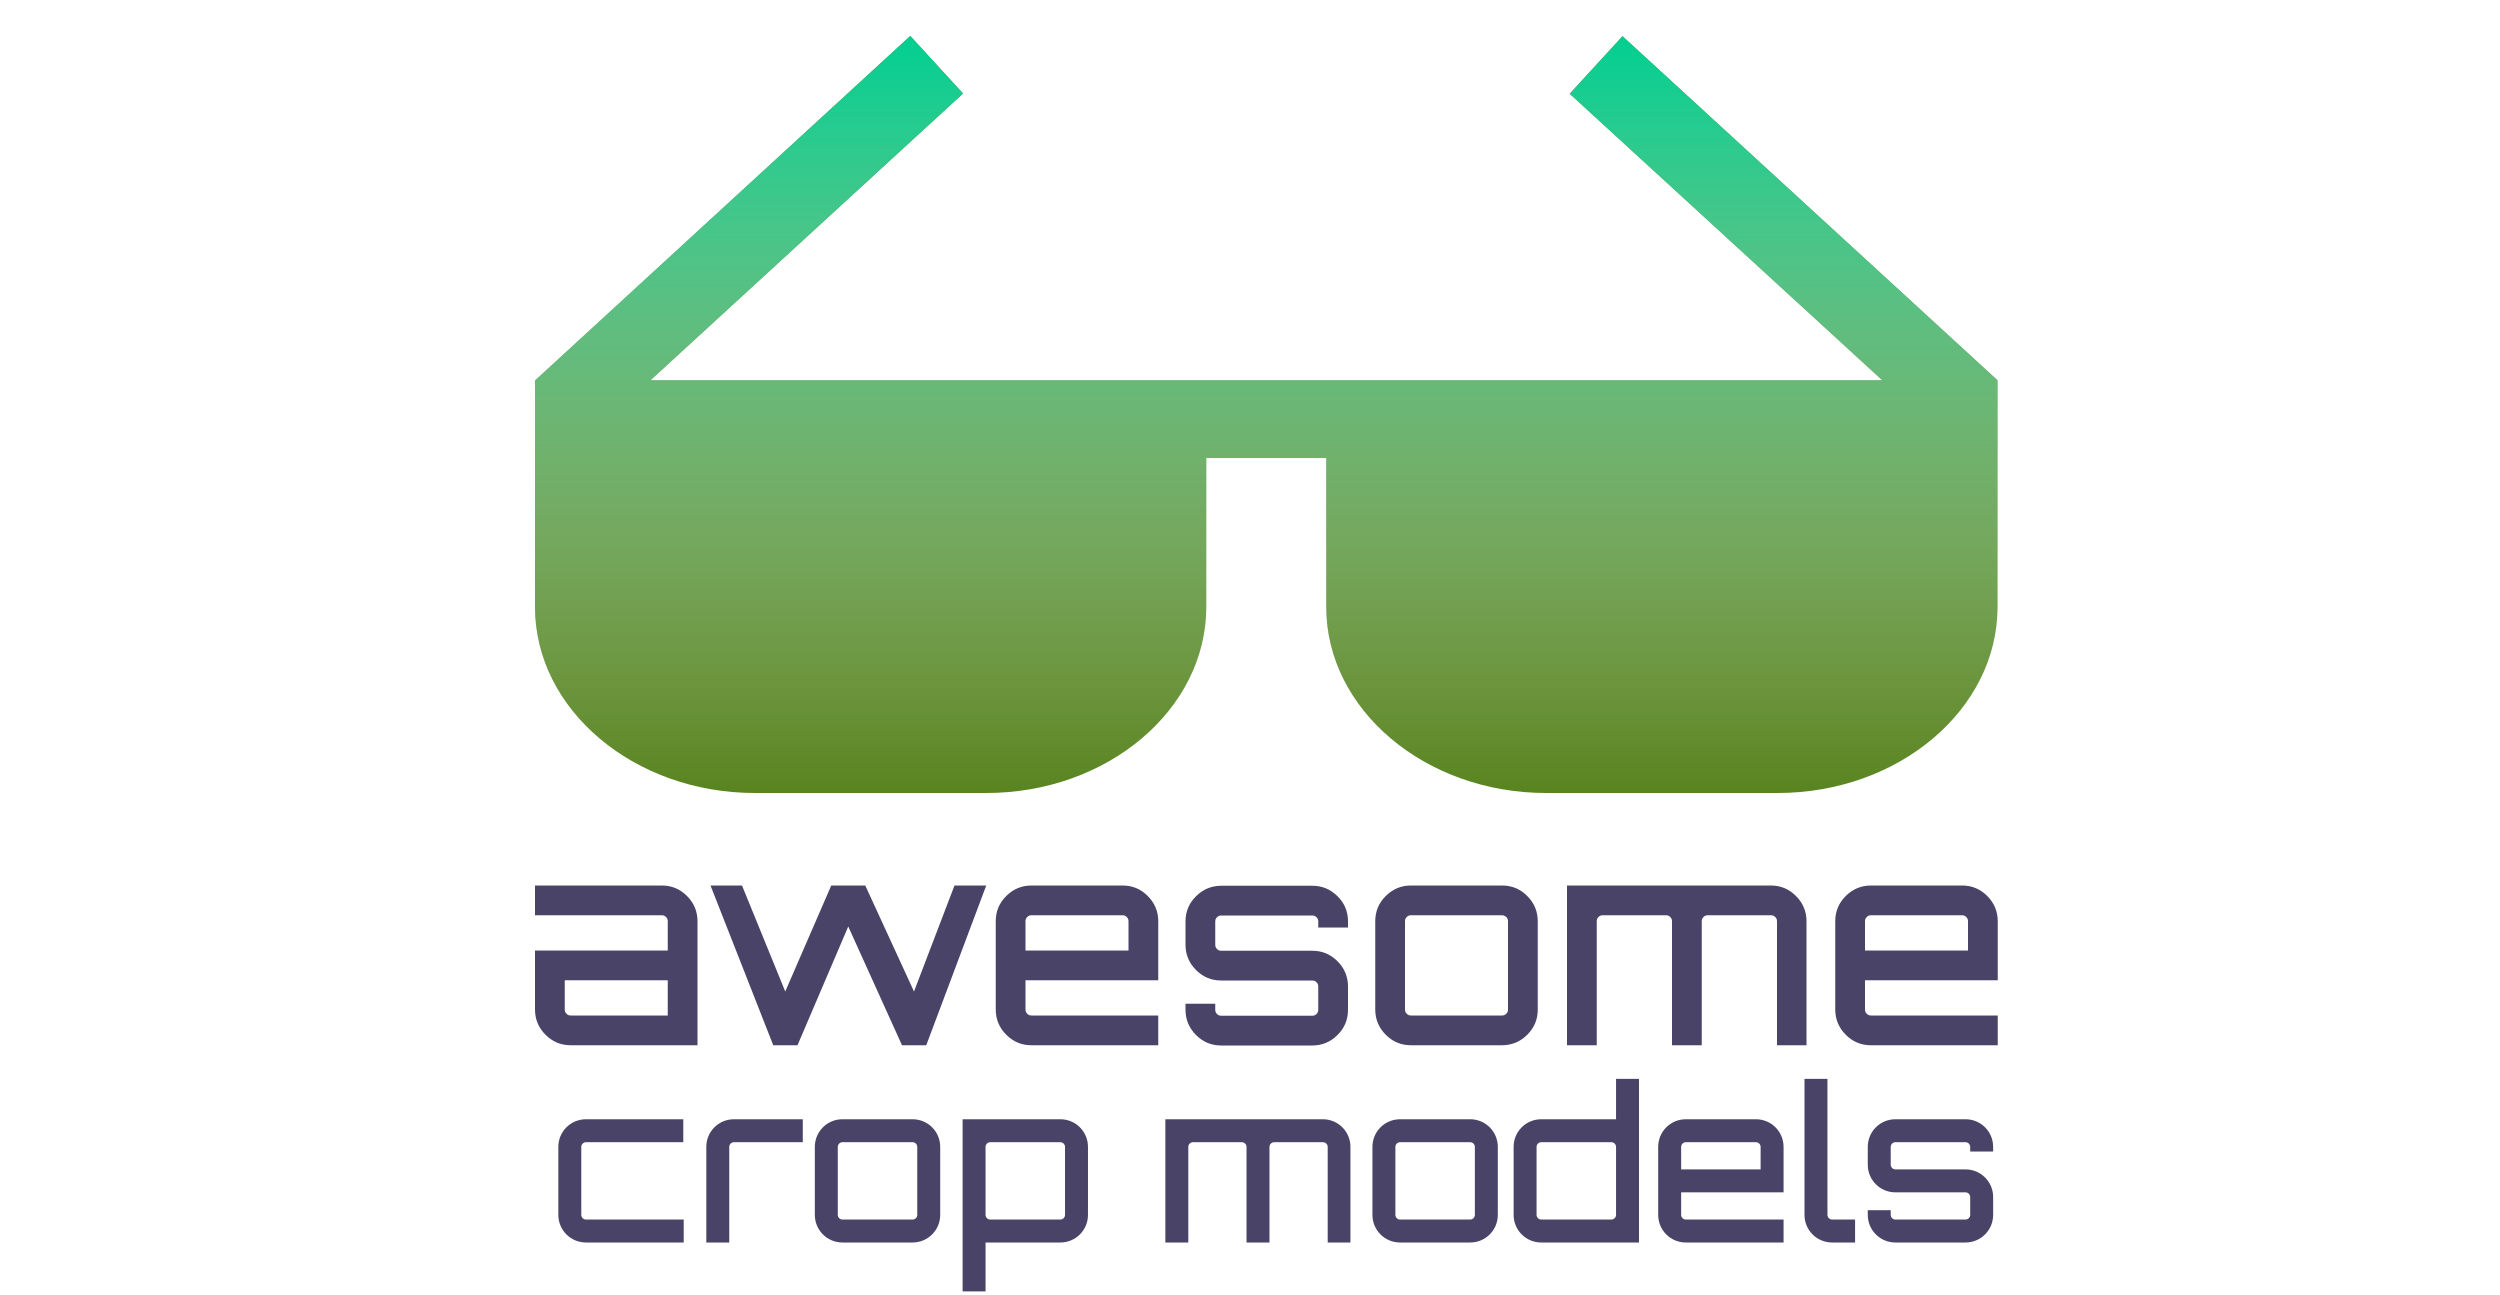 <svg width="1000" height="518" viewBox="0 0 1000 518" fill="none" xmlns="http://www.w3.org/2000/svg">
<path d="M264.7 354.2C268.7 354.2 272 355.6 274.8 358.4C277.6 361.2 279 364.6 279 368.5V418.1H228.3C224.3 418.1 221 416.7 218.2 413.9C215.4 411.1 214 407.7 214 403.8V380.2H267.1V368.5C267.1 367.8 266.9 367.3 266.4 366.8C265.9 366.3 265.4 366.1 264.7 366.1H214V354.2H264.7ZM267.1 406.2V392.1H225.9V403.8C225.9 404.5 226.1 405 226.6 405.5C227.1 406 227.6 406.2 228.3 406.2H267.1ZM381.8 354.2H394.5L370.5 418.1H360.8L339.3 370.6L319 418.1L318.8 418L318.9 418.1H309.3L284.2 354.2H296.8L314.1 396.6L332.5 354.2H346.1L365.6 396.6L381.8 354.2ZM449 354.2C453 354.2 456.3 355.6 459.1 358.4C461.9 361.2 463.3 364.6 463.3 368.5V392.1H410.2V403.8C410.2 404.5 410.4 405 410.9 405.5C411.4 406 411.9 406.2 412.6 406.2H463.3V418.1H412.6C408.6 418.1 405.3 416.7 402.5 413.9C399.7 411.1 398.3 407.7 398.3 403.8V368.5C398.3 364.5 399.7 361.2 402.5 358.4C405.3 355.6 408.7 354.2 412.6 354.2H449ZM410.2 380.2H451.4V368.5C451.4 367.8 451.2 367.3 450.7 366.8C450.2 366.3 449.7 366.1 449 366.1H412.6C411.9 366.1 411.4 366.3 410.9 366.8C410.4 367.3 410.2 367.8 410.2 368.5V380.2ZM539.2 368.6V371H527.3V368.6C527.3 367.9 527.1 367.4 526.6 366.9C526.1 366.4 525.6 366.2 524.9 366.2H488.5C487.8 366.2 487.3 366.4 486.8 366.9C486.3 367.4 486.1 367.9 486.1 368.6V377.9C486.1 378.6 486.3 379.1 486.8 379.6C487.3 380.1 487.8 380.3 488.5 380.3H524.9C528.9 380.3 532.2 381.7 535 384.5C537.8 387.3 539.2 390.7 539.2 394.6V403.9C539.2 407.9 537.8 411.2 535 414C532.2 416.8 528.8 418.2 524.9 418.2H488.5C484.5 418.2 481.2 416.8 478.4 414C475.6 411.2 474.2 407.8 474.2 403.9V401.5H486.1V403.9C486.1 404.6 486.3 405.1 486.8 405.6C487.3 406.1 487.8 406.3 488.5 406.3H524.9C525.6 406.3 526.1 406.1 526.6 405.6C527.1 405.1 527.3 404.6 527.3 403.9V394.6C527.3 393.9 527.1 393.4 526.6 392.9C526.1 392.4 525.6 392.2 524.9 392.2H488.5C484.5 392.2 481.2 390.8 478.4 388C475.6 385.2 474.2 381.8 474.2 377.9V368.6C474.2 364.6 475.6 361.3 478.4 358.5C481.2 355.7 484.6 354.3 488.5 354.3H524.9C528.9 354.3 532.2 355.7 535 358.5C537.8 361.2 539.2 364.6 539.2 368.6ZM564.4 354.2H600.8C604.8 354.2 608.1 355.6 610.9 358.4C613.7 361.2 615.1 364.6 615.1 368.5V403.8C615.1 407.8 613.7 411.1 610.9 413.9C608.1 416.7 604.7 418.1 600.8 418.1H564.4C560.4 418.1 557.1 416.7 554.3 413.9C551.5 411.1 550.1 407.7 550.1 403.8V368.5C550.1 364.5 551.5 361.2 554.3 358.4C557.1 355.6 560.5 354.2 564.4 354.2ZM600.8 366.1H564.4C563.7 366.1 563.2 366.3 562.7 366.8C562.2 367.3 562 367.8 562 368.5V403.8C562 404.5 562.2 405 562.7 405.5C563.2 406 563.7 406.2 564.4 406.2H600.8C601.5 406.2 602 406 602.5 405.5C603 405 603.2 404.5 603.2 403.8V368.5C603.2 367.8 603 367.3 602.5 366.8C602 366.4 601.5 366.1 600.8 366.1ZM708.3 354.2C712.3 354.2 715.6 355.6 718.4 358.4C721.2 361.2 722.6 364.6 722.6 368.5V418.1H710.8V368.5C710.8 367.8 710.6 367.3 710.1 366.8C709.6 366.3 709 366.1 708.3 366.1H683.1C682.4 366.1 681.9 366.3 681.4 366.8C680.9 367.3 680.7 367.8 680.7 368.5V418.1H668.8V368.5C668.8 367.8 668.6 367.3 668.1 366.8C667.6 366.3 667.1 366.1 666.4 366.1H641.1C640.4 366.1 639.9 366.3 639.4 366.8C638.9 367.3 638.7 367.8 638.7 368.5V418.1H626.8V354.2H708.3ZM784.8 354.2C788.8 354.2 792.1 355.6 794.9 358.4C797.7 361.2 799.1 364.6 799.1 368.5V392.1H746V403.8C746 404.5 746.2 405 746.7 405.5C747.2 406 747.7 406.2 748.4 406.2H799.1V418.1H748.4C744.4 418.1 741.1 416.7 738.3 413.9C735.5 411.1 734.1 407.7 734.1 403.8V368.5C734.1 364.5 735.5 361.2 738.3 358.4C741.1 355.6 744.5 354.2 748.4 354.2H784.8ZM746 380.2H787.2V368.5C787.2 367.8 787 367.3 786.5 366.8C786 366.3 785.5 366.1 784.8 366.1H748.4C747.7 366.1 747.2 366.3 746.7 366.8C746.2 367.3 746 367.8 746 368.5V380.2Z" fill="#494368"/>
<path d="M799 152.1L649 14.5L627.9 37.5L752.9 152.1H260.2L385.2 37.4L364.1 14.4L214.1 152.1H214V242.8C214 283.8 253.5 317.2 302 317.2H394.5C443 317.2 482.5 283.8 482.5 242.8V183.2H530.5V242.8C530.5 283.8 570 317.2 618.5 317.2H711C759.5 317.2 799 283.8 799 242.8V152.1Z" fill="#58841F"/>
<path d="M799 152.1L649 14.5L627.9 37.5L752.9 152.1H260.2L385.2 37.4L364.1 14.4L214.1 152.1H214V242.8C214 283.8 253.5 317.2 302 317.2H394.5C443 317.2 482.5 283.8 482.5 242.8V183.2H530.5V242.8C530.5 283.8 570 317.2 618.5 317.2H711C759.5 317.2 799 283.8 799 242.8V152.1Z" fill="url(#paint0_linear)"/>
<path d="M234.385 487.82C233.365 487.82 232.515 486.97 232.515 485.95V458.75C232.515 457.73 233.365 456.88 234.385 456.88H273.315V447.7H234.385C228.265 447.7 223.335 452.63 223.335 458.75V485.95C223.335 492.07 228.265 497 234.385 497H273.485V487.82H234.385ZM293.572 447.7C287.452 447.7 282.522 452.63 282.522 458.75V485.95V497H291.702V458.75C291.702 457.73 292.552 456.88 293.572 456.88H321.112V447.7H293.572ZM336.983 447.7C330.863 447.7 325.933 452.63 325.933 458.75V485.95C325.933 492.07 330.863 497 336.983 497H365.033C371.153 497 376.083 492.07 376.083 485.95V458.75C376.083 452.63 371.153 447.7 365.033 447.7H336.983ZM365.033 456.88C366.053 456.88 366.903 457.73 366.903 458.75V485.95C366.903 486.97 366.053 487.82 365.033 487.82H336.983C335.963 487.82 335.113 486.97 335.113 485.95V458.75C335.113 457.73 335.963 456.88 336.983 456.88H365.033ZM424.14 447.7H385.04V516.55H394.22V497H424.14C430.26 497 435.19 492.07 435.19 485.95V458.75C435.19 452.63 430.26 447.7 424.14 447.7ZM426.01 485.95C426.01 486.97 425.16 487.82 424.14 487.82H396.09C395.07 487.82 394.22 486.97 394.22 485.95V458.75C394.22 457.73 395.07 456.88 396.09 456.88H424.14C425.16 456.88 426.01 457.73 426.01 458.75V485.95ZM529.124 447.7H466.139V497H475.319V458.75C475.319 457.73 476.169 456.88 477.189 456.88H496.739C497.759 456.88 498.609 457.73 498.609 458.75V497H507.789V458.75C507.789 457.73 508.639 456.88 509.659 456.88H529.124C530.229 456.88 531.079 457.73 531.079 458.75V497H540.174V458.75C540.174 452.63 535.244 447.7 529.124 447.7ZM560.025 447.7C553.905 447.7 548.975 452.63 548.975 458.75V485.95C548.975 492.07 553.905 497 560.025 497H588.075C594.195 497 599.125 492.07 599.125 485.95V458.75C599.125 452.63 594.195 447.7 588.075 447.7H560.025ZM588.075 456.88C589.095 456.88 589.945 457.73 589.945 458.75V485.95C589.945 486.97 589.095 487.82 588.075 487.82H560.025C559.005 487.82 558.155 486.97 558.155 485.95V458.75C558.155 457.73 559.005 456.88 560.025 456.88H588.075ZM646.417 431.55V447.7H616.497C610.377 447.7 605.447 452.63 605.447 458.75V485.95C605.447 492.07 610.377 497 616.497 497H655.597V431.55H646.417ZM616.497 487.82C615.477 487.82 614.627 486.97 614.627 485.95V458.75C614.627 457.73 615.477 456.88 616.497 456.88H644.547C645.567 456.88 646.417 457.73 646.417 458.75V485.95C646.417 486.97 645.567 487.82 644.547 487.82H616.497ZM702.376 447.7H674.326C668.206 447.7 663.276 452.63 663.276 458.75V485.95C663.276 492.07 668.206 497 674.326 497H713.426V487.82H674.326C673.306 487.82 672.456 486.97 672.456 485.95V476.94H713.426V458.75C713.426 452.63 708.496 447.7 702.376 447.7ZM672.456 467.76V458.75C672.456 457.73 673.306 456.88 674.326 456.88H702.376C703.396 456.88 704.246 457.73 704.246 458.75V467.76H672.456ZM721.799 458.75V485.95C721.799 492.07 726.729 497 732.849 497H742.029V487.82H732.849C731.829 487.82 730.979 486.97 730.979 485.95V431.55H721.799V458.75ZM797.258 458.75C797.258 452.63 792.328 447.7 786.208 447.7H758.158C752.038 447.7 747.108 452.63 747.108 458.75V465.89C747.108 472.01 752.038 476.94 758.158 476.94H786.208C787.228 476.94 788.078 477.79 788.078 478.81V485.95C788.078 486.97 787.228 487.82 786.208 487.82H758.158C757.138 487.82 756.288 486.97 756.288 485.95V484.08H747.108V485.95C747.108 492.07 752.038 497 758.158 497H786.208C792.328 497 797.258 492.07 797.258 485.95V478.81C797.258 472.69 792.328 467.76 786.208 467.76H758.158C757.138 467.76 756.288 466.91 756.288 465.89V458.75C756.288 457.73 757.138 456.88 758.158 456.88H786.208C787.228 456.88 788.078 457.73 788.078 458.75V460.62H797.258V458.75Z" fill="#494368"/>
<defs>
<linearGradient id="paint0_linear" x1="506.5" y1="14.4" x2="506.5" y2="317.2" gradientUnits="userSpaceOnUse">
<stop stop-color="#00CF91"/>
<stop offset="1" stop-color="white" stop-opacity="0"/>
</linearGradient>
</defs>
</svg>
